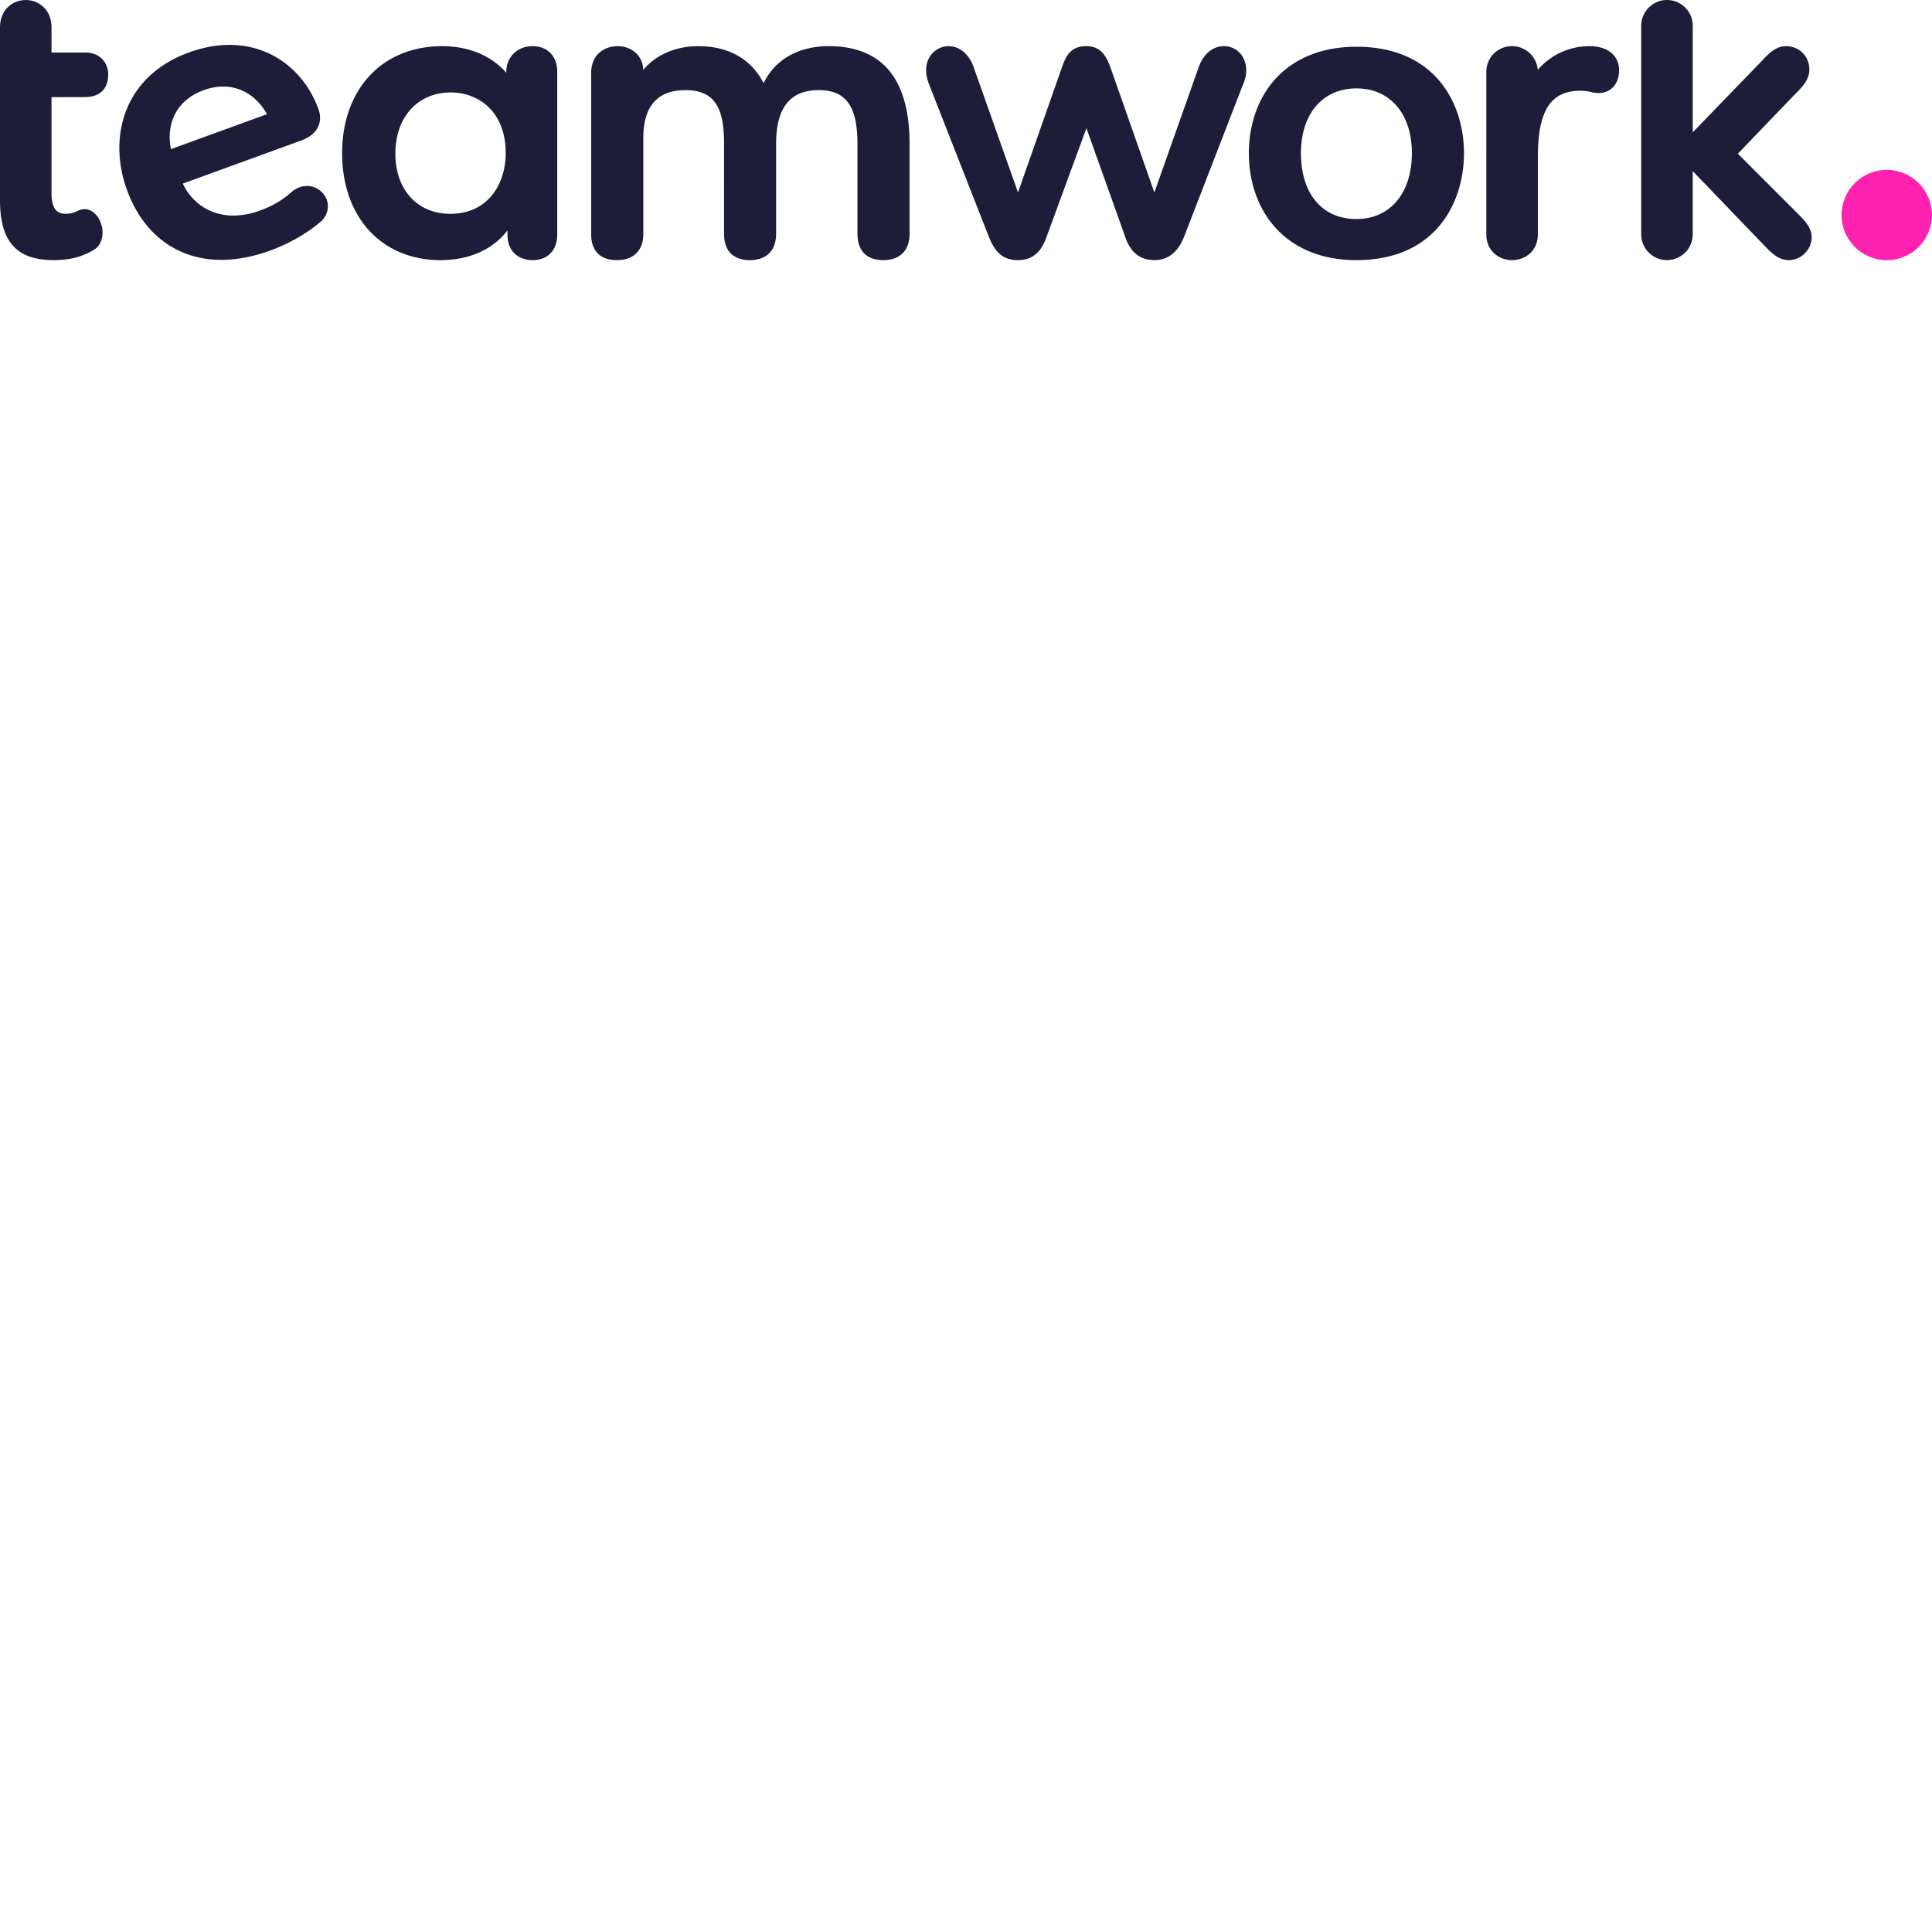 <svg xmlns="http://www.w3.org/2000/svg" version="1.1" viewBox="0 0 512 512" fill="currentColor"><path fill="#1D1C39" d="m141.156 12.234l.58.02c3.428.238 5.677 2.583 5.916 6.161l.021.644v43.047c0 4.213-2.497 6.829-6.521 6.829c-3.077 0-6.357-1.634-6.648-6.16l-.021-.665v-1.038c-3.913 5.087-10.138 7.863-17.77 7.863c-15.58 0-26.044-11.394-26.044-28.352c0-16.955 10.649-28.349 26.503-28.349c6.655 0 12.353 2.232 16.352 6.342l.651.702v-.219c0-3.953 2.935-6.825 6.98-6.825m78.456 0c13.912-.003 21.114 8.333 21.42 24.776l.011 1.109V61.95c0 4.435-2.542 6.98-6.98 6.98c-4.193 0-6.59-2.247-6.809-6.35l-.016-.63V38.12c0-9.975-3.06-14.236-10.238-14.236c-7.36 0-11.068 4.353-11.307 13.294l-.012.942v23.835c0 4.435-2.542 6.98-6.977 6.98c-4.192 0-6.59-2.248-6.808-6.35l-.017-.63V37.819c0-9.893-2.968-13.932-10.24-13.932c-7.152 0-10.898 3.983-11.147 11.841l-.014.857v25.52c0 4.277-2.608 6.83-6.98 6.83c-4.182 0-6.581-2.187-6.81-6.183l-.019-.646v-42.74c0-4.927 3.509-7.132 6.98-7.132c3.891 0 6.73 2.646 6.826 6.325c3.175-3.946 8.544-6.325 14.546-6.325c8.062 0 14.028 3.38 17.348 9.8c3.023-6.25 9.225-9.8 17.243-9.8m104.75 0c3.367 0 5.905 2.735 5.905 6.366c0 1.084-.216 2.173-.678 3.38l-.307.74l-15.514 40.09c-1.627 4.068-4.268 6.12-7.855 6.12c-3.536 0-6.045-1.83-7.461-5.45l-10.535-29.515L277.34 62.8c-1.034 2.856-2.83 6.136-7.555 6.136c-4.077 0-5.982-2.182-7.445-5.514l-.254-.6l-15.68-39.979c-.679-1.697-.975-2.968-.975-4.242c0-3.983 3.005-6.366 5.906-6.366c2.845 0 5.253 1.922 6.548 5.175l.244.668l11.652 32.925l11.512-32.78c1.29-3.88 2.731-5.988 6.633-5.988c3.438 0 5.038 2.12 6.256 5.366l.224.622l11.512 32.78l11.656-32.936c1.216-3.646 3.754-5.832 6.788-5.832m35.106.152c21.037 0 28.503 15.192 28.503 28.197c0 13.079-7.466 28.352-28.5 28.352c-8.951 0-16.37-2.968-21.453-8.585c-4.55-5.02-7.054-12.042-7.054-19.767c0-7.714 2.508-14.706 7.054-19.693c4.85-5.309 11.825-8.23 20.238-8.485zM441.767 0a6.833 6.833 0 0 1 6.806 6.272l.022.56v28.234L466.64 16.42l.885-.947c1.64-1.717 3.41-3.24 5.759-3.24c3.542 0 6.213 2.672 6.213 6.21c0 2.524-1.67 4.392-3.559 6.296l-.476.477l-14.91 15.51l16.281 16.292l.89.922c1.302 1.414 2.386 2.987 2.386 4.94c0 3.282-2.776 6.054-6.058 6.054c-2.562 0-4.353-1.664-6.039-3.406l-1.36-1.404l-18.06-18.781v16.758a6.832 6.832 0 0 1-6.824 6.825a6.833 6.833 0 0 1-6.806-6.262l-.023-.56V6.826A6.836 6.836 0 0 1 441.767 0M6.825.007c3.232 0 6.502 2.269 6.806 6.617l.023.668v6.632h8.955c3.624 0 6.058 2.371 6.058 5.906c0 3.556-2.032 5.672-5.604 5.885l-.61.017l-8.8.004v25.455c0 4.85 2.02 5.472 3.78 5.472c1.276 0 2.207-.343 2.914-.656l.335-.152a3.757 3.757 0 0 1 1.708-.43c2.827 0 4.791 3.28 4.791 6.222c0 1.585-.615 3.623-2.345 4.586l-.95.531c-2.163 1.14-5.066 2.167-9.68 2.167C4.672 68.93.263 64.313.01 53.99L0 53.036V7.292C0 2.508 3.435.004 6.825.007m414.493 12.227c4.71 0 7.751 2.498 7.751 6.366c0 3.624-2.186 6.058-5.443 6.058a7.302 7.302 0 0 1-1.593-.177l-.467-.105c-.708-.166-1.441-.333-2.705-.333c-7.7 0-11.112 4.963-11.306 16.543l-.01 1.071v20.449c0 4.483-3.434 6.829-6.824 6.829c-3.224 0-6.485-2.117-6.803-6.173l-.026-.656V19.059c0-3.823 3.001-6.825 6.829-6.825a6.837 6.837 0 0 1 6.802 6.277a18.087 18.087 0 0 1 13.795-6.277m-360.468-.34c10.7 0 19.726 6.54 23.557 17.062c.98 2.695.42 6.146-3.932 8.02l-.647.257L48.44 48.656c2.546 5.32 7.503 8.474 13.402 8.474a20.734 20.734 0 0 0 7.073-1.334a25.347 25.347 0 0 0 7.437-4.129l1.13-.958a6.225 6.225 0 0 1 3.868-1.43c2.582 0 4.916 1.863 5.435 4.338c.313 1.476-.048 2.984-1.016 4.302l-.422.519l-.037.03c-3.794 3.308-8.577 6.069-13.827 7.977a42.724 42.724 0 0 1-6.017 1.697c-2.246.474-4.534.72-6.83.73c-11.593 0-20.696-6.744-24.976-18.504c-2.641-7.262-2.704-14.791-.17-21.194c2.801-7.062 8.53-12.345 16.577-15.272c3.664-1.334 7.292-2.008 10.782-2.008m298.618 11.534c-8.93 0-14.699 6.732-14.699 17.155c0 10.77 5.632 17.462 14.699 17.462c8.929 0 14.698-6.854 14.698-17.462c0-10.423-5.769-17.155-14.698-17.155m-239.991 1.078c-8.789 0-14.695 6.521-14.695 16.229c0 9.53 5.843 15.928 14.543 15.928c10.152 0 14.698-8.077 14.698-16.08c0-11.108-7.306-16.077-14.546-16.077m-60.343-1.571c-1.328 0-2.693.204-4.07.608l-1.035.34c-7.992 2.909-9.76 9.651-8.825 15.062l.11.574l25.44-9.259c-1.968-3.657-5.94-7.325-11.62-7.325"/><path fill="#FF22B1" d="M500.008 45.01c-6.61.008-11.967 5.365-11.975 11.975c.008 6.61 5.365 11.967 11.975 11.975c6.612-.006 11.97-5.363 11.979-11.975c-.008-6.611-5.367-11.969-11.979-11.975"/></svg>
